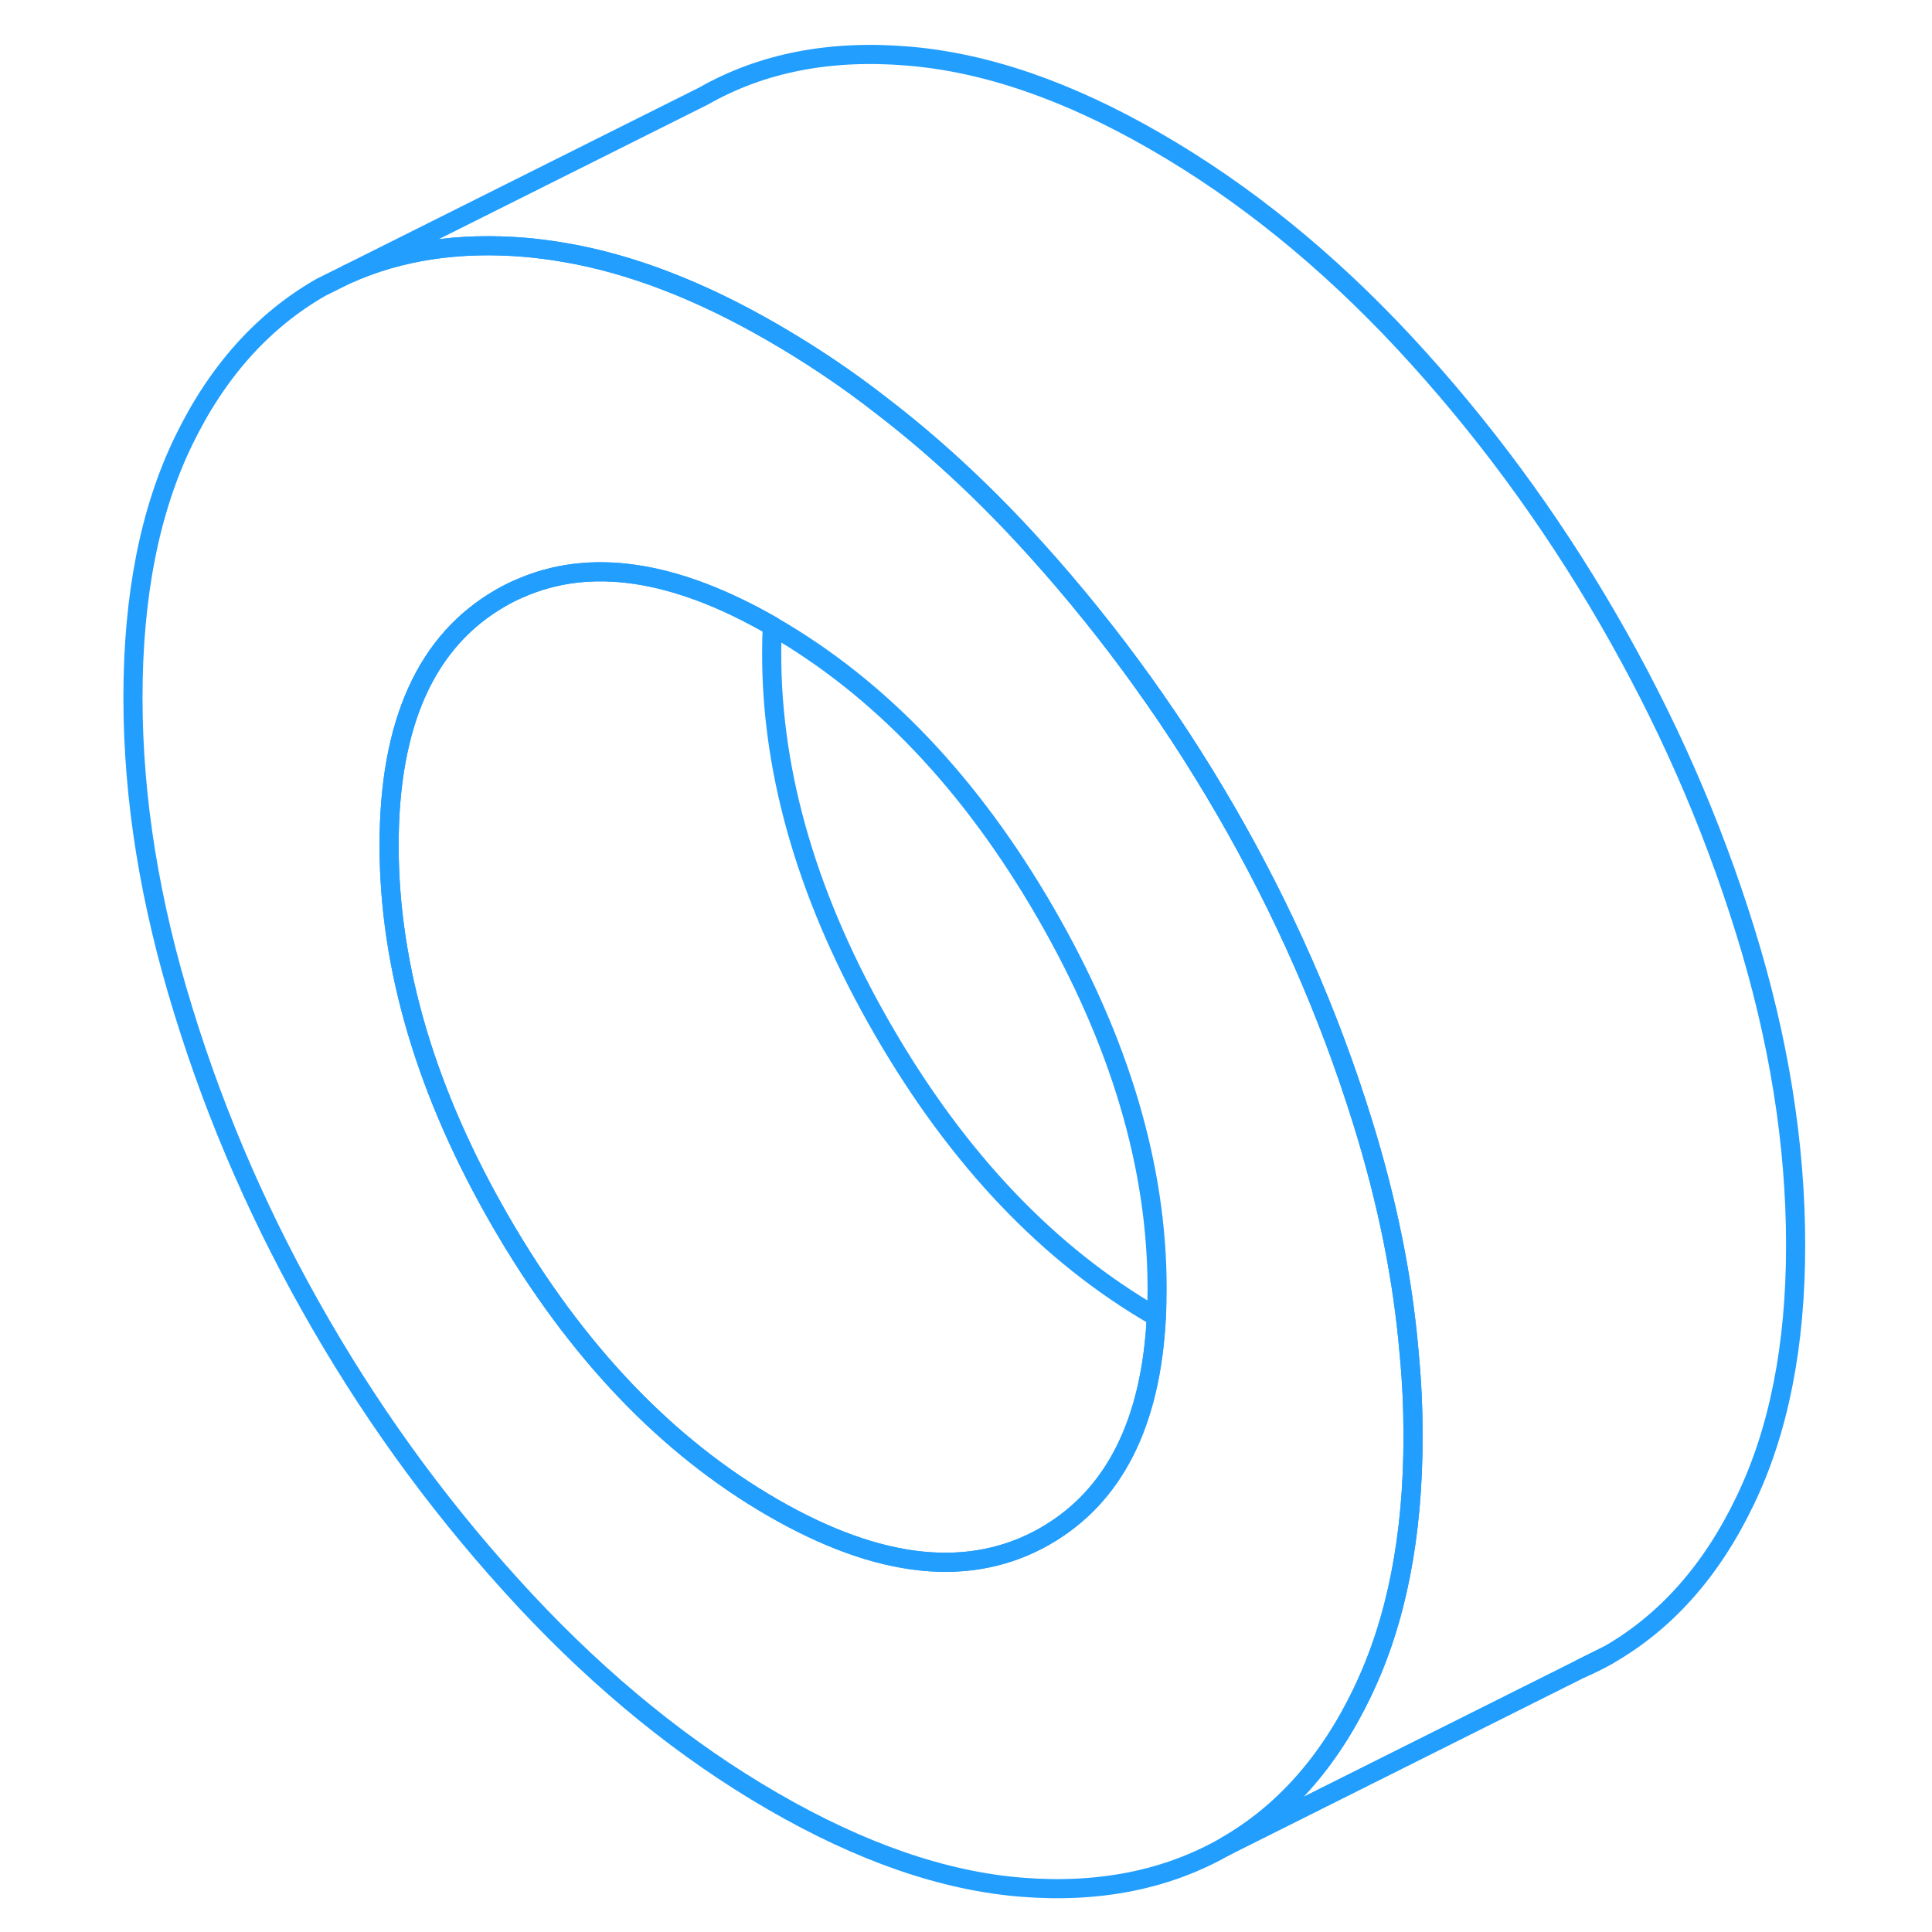 <svg viewBox="0 0 92 101" fill="none" xmlns="http://www.w3.org/2000/svg" height="48" width="48" stroke-width="1px" stroke-linecap="round" stroke-linejoin="round"><path d="M69.171 70.79C68.841 66.84 68.021 62.79 66.731 58.65C64.981 53 62.581 47.55 59.541 42.31C56.501 37.07 52.961 32.27 48.921 27.92C46.591 25.42 44.171 23.2 41.661 21.27C39.801 19.81 37.881 18.53 35.911 17.39C32.111 15.19 28.481 13.79 25.021 13.2C24.321 13.08 23.631 12.99 22.951 12.93C19.481 12.64 16.391 13.11 13.671 14.33L12.281 15.02C9.241 16.76 6.841 19.44 5.091 23.06C3.331 26.69 2.451 31.15 2.451 36.46C2.451 41.77 3.331 47.18 5.091 52.86C6.841 58.55 9.241 64.01 12.281 69.25C15.321 74.5 18.881 79.3 22.951 83.67C27.021 88.03 31.341 91.53 35.911 94.17C40.541 96.85 44.871 98.34 48.921 98.66C52.961 98.98 56.501 98.27 59.541 96.54C62.581 94.81 64.981 92.11 66.731 88.45C66.741 88.43 66.751 88.4 66.761 88.38C68.501 84.74 69.371 80.32 69.371 75.1C69.371 73.67 69.311 72.24 69.171 70.79ZM55.951 68.84C55.671 74.42 53.731 78.23 50.161 80.29C50.151 80.3 50.141 80.3 50.131 80.31C46.231 82.53 41.491 82.04 35.911 78.82C30.331 75.6 25.591 70.62 21.691 63.89C17.791 57.16 15.841 50.59 15.841 44.19C15.841 37.79 17.791 33.48 21.691 31.25C22.001 31.07 22.321 30.91 22.651 30.77C26.351 29.13 30.761 29.79 35.881 32.73C35.891 32.74 35.901 32.74 35.911 32.75C41.491 35.97 46.231 40.94 50.131 47.67C54.031 54.41 55.991 60.97 55.991 67.37C55.991 67.87 55.981 68.36 55.951 68.84Z" stroke="#229EFF" stroke-linejoin="round"/><path d="M78.191 87.21C78.651 87.02 79.101 86.79 79.541 86.54L78.191 87.21Z" stroke="#229EFF" stroke-linejoin="round"/><path d="M55.951 68.84C55.671 74.42 53.731 78.23 50.161 80.29C50.151 80.3 50.141 80.3 50.131 80.31C46.231 82.53 41.491 82.04 35.911 78.82C30.331 75.6 25.591 70.62 21.691 63.89C17.791 57.16 15.841 50.59 15.841 44.19C15.841 37.79 17.791 33.48 21.691 31.25C22.001 31.07 22.321 30.91 22.651 30.77C26.351 29.13 30.761 29.79 35.881 32.73C35.851 33.2 35.841 33.69 35.841 34.19C35.841 40.59 37.791 47.16 41.691 53.89C45.591 60.62 50.331 65.6 55.911 68.82C55.921 68.83 55.941 68.84 55.951 68.84Z" stroke="#229EFF" stroke-linejoin="round"/><path d="M89.371 65.1C89.371 70.35 88.491 74.8 86.731 78.45C84.981 82.11 82.581 84.81 79.541 86.54L78.191 87.21L59.541 96.54C62.581 94.81 64.981 92.11 66.731 88.45C66.741 88.43 66.751 88.4 66.761 88.38C68.501 84.74 69.371 80.32 69.371 75.1C69.371 73.67 69.311 72.24 69.171 70.79C68.841 66.84 68.021 62.79 66.731 58.65C64.981 53 62.581 47.55 59.541 42.31C56.501 37.07 52.961 32.27 48.921 27.92C46.591 25.42 44.171 23.2 41.661 21.27C39.801 19.81 37.881 18.53 35.911 17.39C32.111 15.19 28.481 13.79 25.021 13.2C24.321 13.08 23.631 12.99 22.951 12.93C19.481 12.64 16.391 13.11 13.671 14.33L32.281 5.02C35.321 3.29 38.881 2.59 42.951 2.93C47.021 3.26 51.341 4.75 55.911 7.39C60.541 10.06 64.871 13.57 68.921 17.92C72.961 22.27 76.501 27.07 79.541 32.31C82.581 37.55 84.981 43 86.731 48.65C88.491 54.31 89.371 59.79 89.371 65.1Z" stroke="#229EFF" stroke-linejoin="round"/></svg>